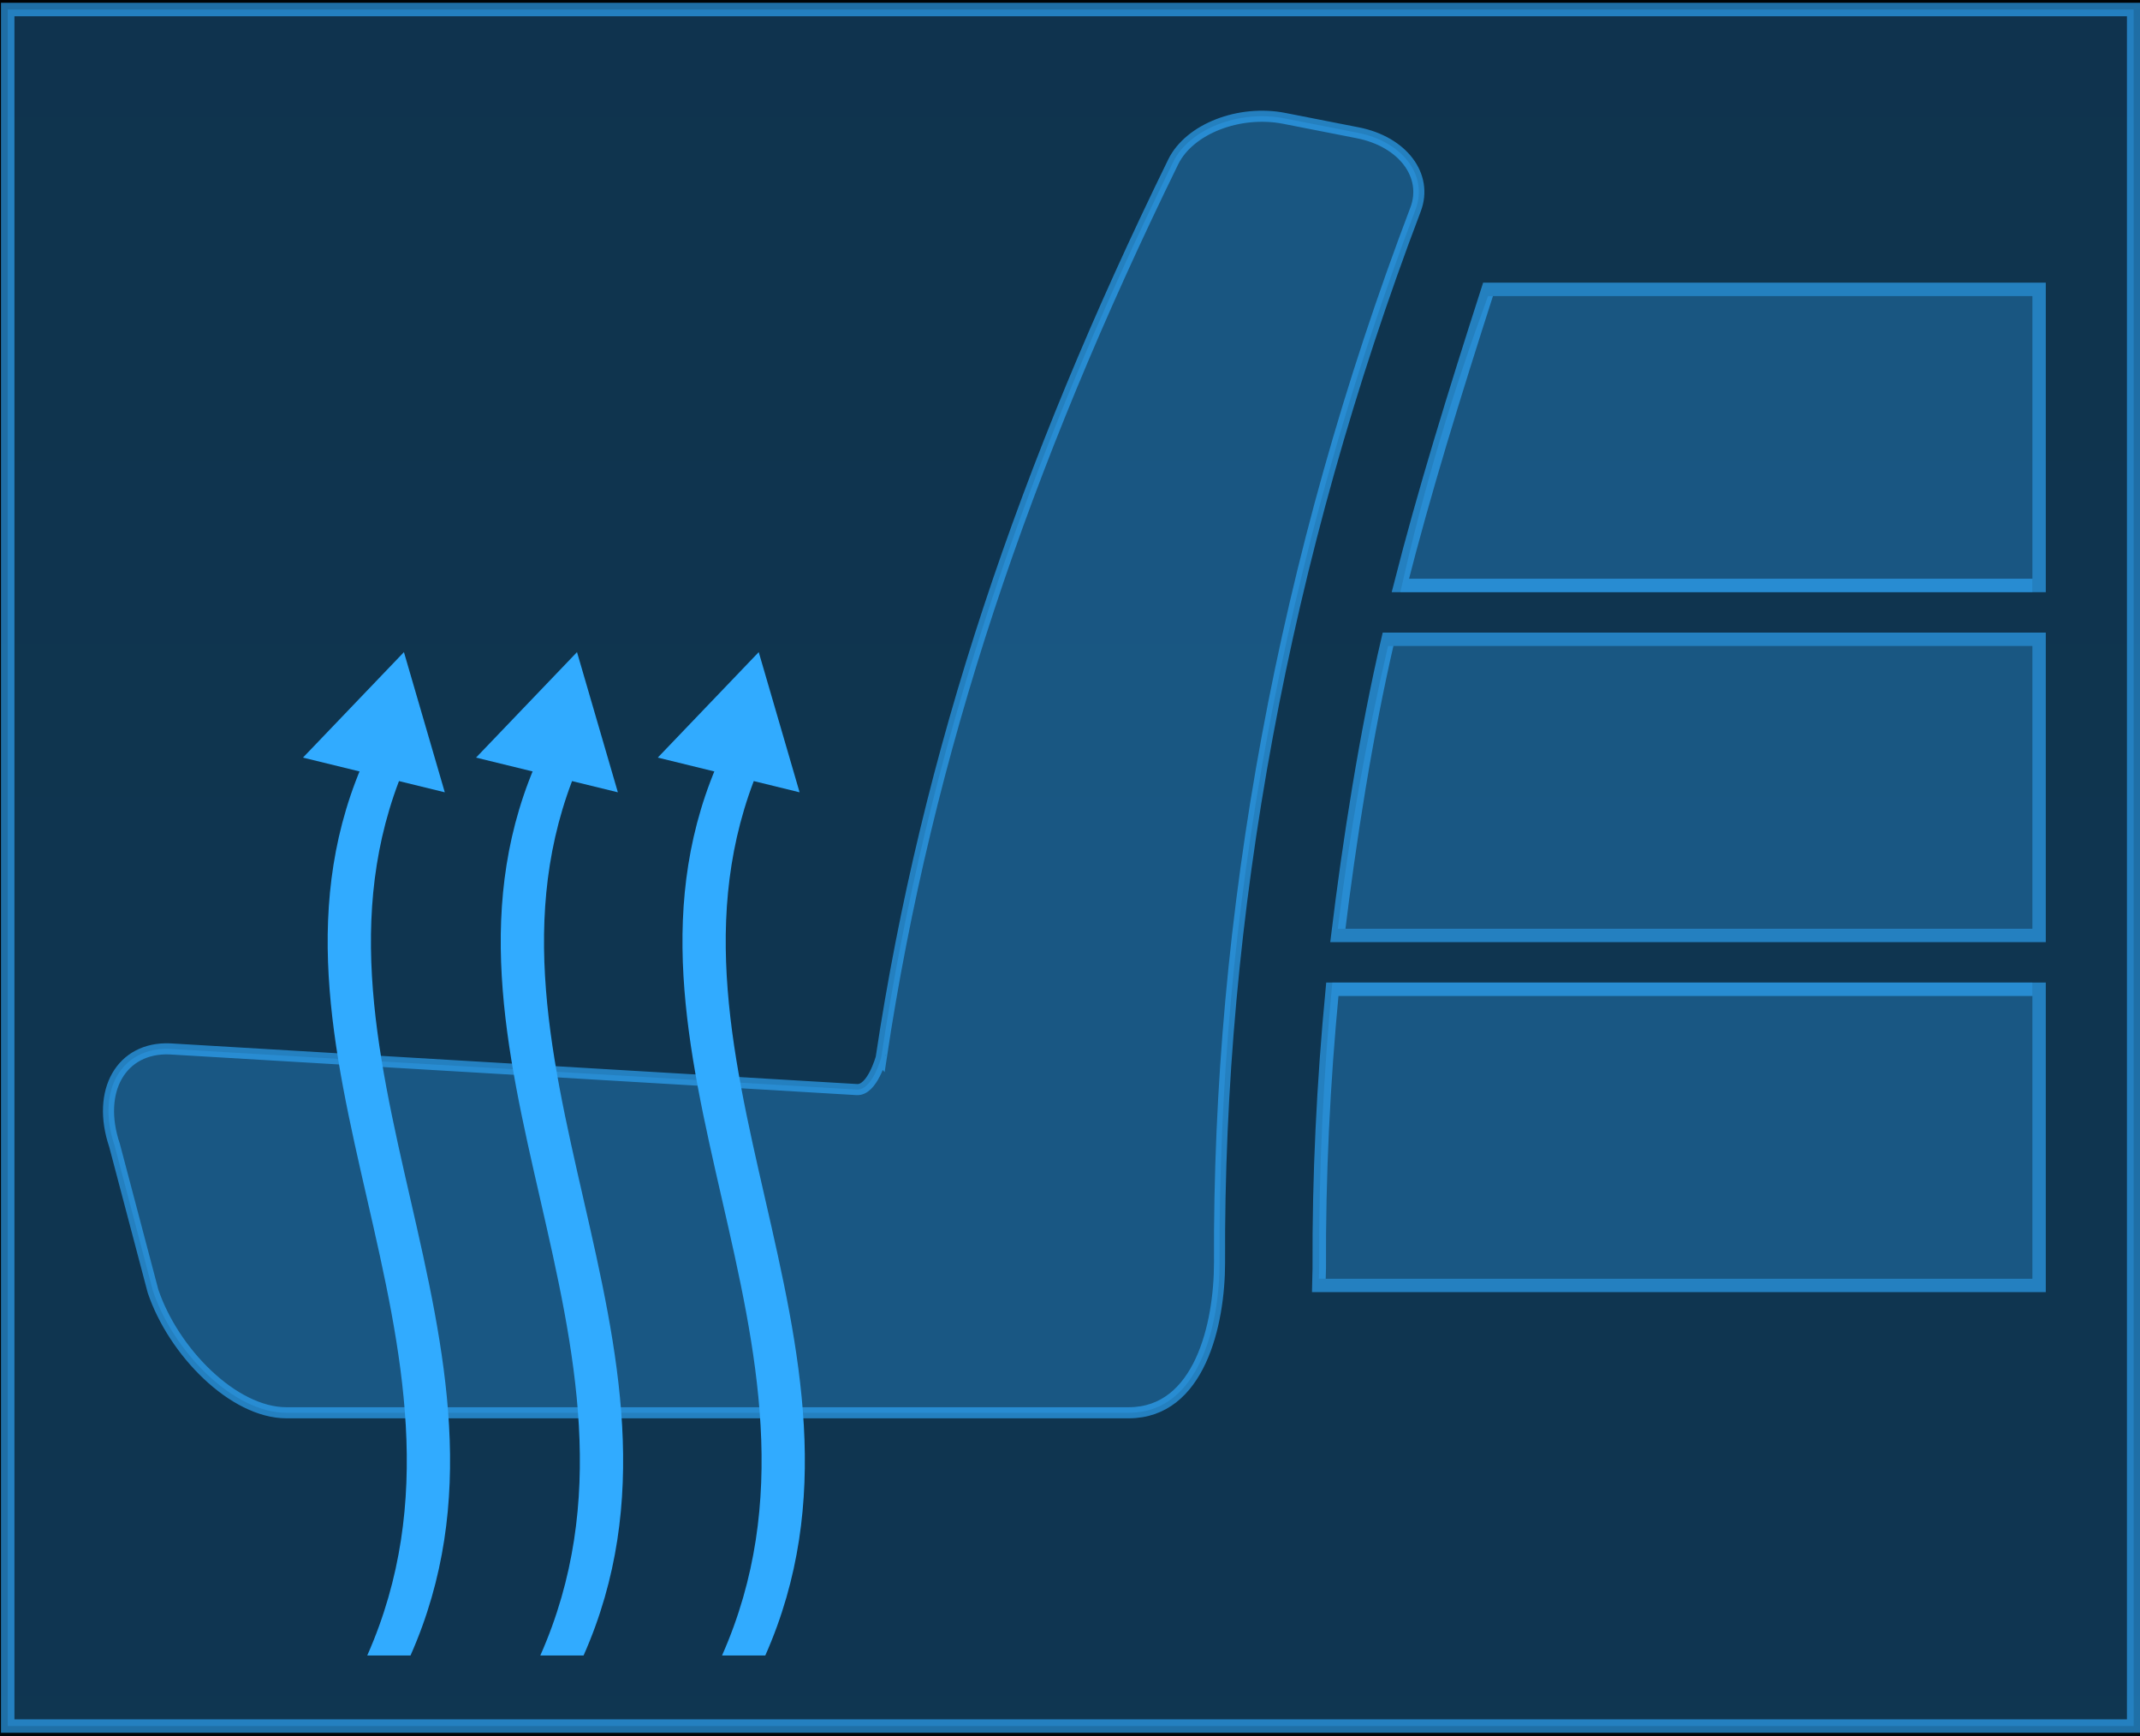 <?xml version="1.0" encoding="utf-8"?>
<!-- Generator: Adobe Illustrator 15.1.0, SVG Export Plug-In  -->
<!DOCTYPE svg PUBLIC "-//W3C//DTD SVG 1.1//EN" "http://www.w3.org/Graphics/SVG/1.1/DTD/svg11.dtd">
<svg version="1.1"
	 xmlns="http://www.w3.org/2000/svg" xmlns:xlink="http://www.w3.org/1999/xlink" xmlns:a="http://ns.adobe.com/AdobeSVGViewerExtensions/3.0/"
	 x="0px" y="0px" width="159px" height="129px" viewBox="151 175 159 129"
	 overflow="visible" enable-background="new 151 175 159 129" xml:space="preserve">
<defs>
</defs>
<linearGradient id="SVGID_1_" gradientUnits="userSpaceOnUse" x1="360" y1="946" x2="360" y2="46.891">
	<stop  offset="0" style="stop-color:#041724"/>
	<stop  offset="1" style="stop-color:#000000"/>
</linearGradient>
<rect fill="url(#SVGID_1_)" width="720" height="1001"/>
<rect x="151.573" y="175.708" fill="#31ABFF" fill-opacity="0.29" stroke="#31ABFF" stroke-miterlimit="10" stroke-opacity="0.64" width="157.956" height="127.534"/>
<path fill="#31ABFF" fill-opacity="0.29" stroke="#31ABFF" stroke-width="0.824" stroke-miterlimit="10" stroke-opacity="0.64" d="
	M214.667,255.953l-51.053-3.023c-3.593-0.142-5.474,3.107-4.104,7.17l2.857,10.824c1.528,4.532,5.986,9.041,9.909,9.041h62.589
	c5.253,0,6.745-6.561,6.745-11.152c-0.12-25.828,4.735-52.385,14.563-78.246c0.954-2.52-0.953-5.045-4.298-5.702
	c-1.817-0.356-3.633-0.713-5.449-1.069c-3.336-0.655-7.05,0.767-8.259,3.236c-11.038,22.564-18.271,43.783-21.696,66.559
	C216.47,253.589,215.807,256.021,214.667,255.953z"/>
<path fill="#31ABFF" d="M181.5,298c-18.86,0,15.646,0-3.215,0c10.184-23-10.184-45,0-67c18.86,0-15.645,0,3.215,0
	C171.316,253,191.684,275,181.5,298z"/>
<polygon fill="#31ABFF" points="173.511,231.288 181.012,223.451 184.048,233.866 "/>
<path fill="#31ABFF" d="M194.359,298c-18.86,0,15.646,0-3.215,0c10.184-23-10.184-45,0-67c18.86,0-15.645,0,3.215,0
	C184.175,253,204.543,275,194.359,298z"/>
<polygon fill="#31ABFF" points="186.37,231.288 193.871,223.451 196.907,233.866 "/>
<path fill="#31ABFF" d="M207.86,298c-18.859,0,15.646,0-3.214,0c10.184-23-10.184-45,0-67c18.86,0-15.645,0,3.214,0
	C197.676,253,218.045,275,207.86,298z"/>
<polygon fill="#31ABFF" points="199.872,231.288 207.373,223.451 210.409,233.866 "/>
<g>
	<g>
		<g>
			<path opacity="0.29" fill="#31ABFF" d="M302,219v-22h-40.44c-2.568,7-4.733,14-6.516,22H302z"/>
			<path opacity="0.64" fill="none" stroke="#31ABFF" stroke-miterlimit="10" d="M302.5,218.5v-22h-40.94
				c-2.568,8-4.733,15-6.516,22H302.5z"/>
		</g>
		<g>
			<path opacity="0.29" fill="#31ABFF" d="M302,244v-21h-47.87c-1.63,7-2.88,14-3.73,21H302z"/>
			<path opacity="0.64" fill="none" stroke="#31ABFF" stroke-miterlimit="10" d="M302.5,244.5v-22h-48.37c-1.63,7-2.88,15-3.73,22
				H302.5z"/>
		</g>
		<g>
			<path opacity="0.29" fill="#31ABFF" d="M248.987,270H302v-22h-52.009c-0.671,7-1.003,13.871-0.971,20.759
				C249.02,269.155,249.002,270,248.987,270z"/>
			<path opacity="0.64" fill="none" stroke="#31ABFF" stroke-miterlimit="10" d="M248.987,270.5H302.5v-22h-52.509
				c-0.671,7-1.003,13.871-0.971,20.759C249.02,269.655,249.002,269.5,248.987,270.5z"/>
		</g>
	</g>
</g>
</svg>

